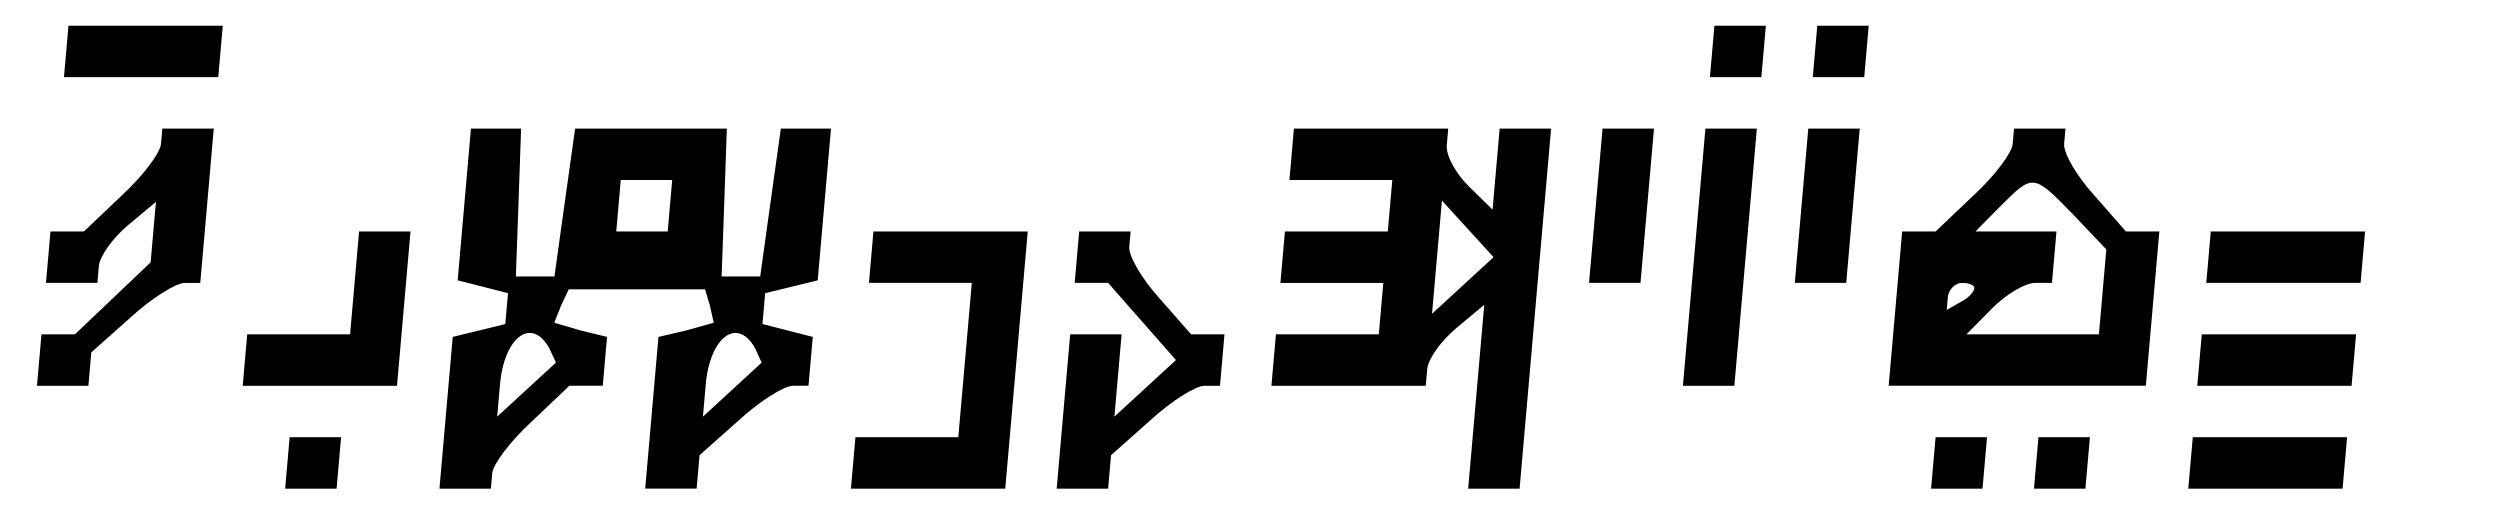 <svg xmlns="http://www.w3.org/2000/svg" version="1.0" width="93.32pt" height="19.2pt" viewBox="0 0 93.32 19.2" preserveAspectRatio="xMidYMid meet">
<g transform="translate(0.0,19.2) scale(0.048,-0.048) skewX(5)" fill="#000000" stroke="none">
<path d="M20 360 l0 -20 60 0 60 0 0 20 0 20 -60 0 -60 0 0 -20z"/>
<path d="M1300 360 l0 -20 20 0 20 0 0 20 0 20 -20 0 -20 0 0 -20z"/>
<path d="M1380 360 l0 -20 20 0 20 0 0 20 0 20 -20 0 -20 0 0 -20z"/>
<path d="M100 288 c0 -7 -12 -25 -27 -40 l-27 -28 -13 0 -13 0 0 -20 0 -20 20 0 20 0 0 13 c0 8 9 22 20 32 l20 18 0 -23 0 -24 -27 -28 -27 -28 -13 0 -13 0 0 -20 0 -20 20 0 20 0 0 13 0 13 28 27 c15 15 33 27 40 27 l12 0 0 60 0 60 -20 0 -20 0 0 -12z"/>
<path d="M340 241 l0 -59 20 -5 20 -5 0 -12 0 -12 -20 -5 -20 -5 0 -59 0 -59 20 0 20 0 0 12 c0 7 12 25 27 40 l27 28 13 0 13 0 0 19 0 19 -21 5 -21 6 4 13 5 13 53 0 53 0 5 -13 4 -13 -21 -6 -21 -5 0 -59 0 -59 20 0 20 0 0 13 0 13 28 27 c15 15 33 27 40 27 l12 0 0 19 0 19 -20 5 -20 5 0 12 0 12 20 5 20 5 0 59 0 59 -20 0 -19 0 -3 -57 -3 -58 -15 0 -15 0 -3 58 -3 57 -59 0 -59 0 -3 -57 -3 -58 -15 0 -15 0 -3 58 -3 57 -19 0 -20 0 0 -59z m160 -1 l0 -20 -20 0 -20 0 0 20 0 20 20 0 20 0 0 -20z m-84 -111 l6 -11 -21 -21 -21 -21 0 25 c0 37 20 53 36 28z m160 0 l6 -11 -21 -21 -21 -21 0 25 c0 37 20 53 36 28z"/>
<path d="M980 280 l0 -20 40 0 40 0 0 -20 0 -20 -40 0 -40 0 0 -20 0 -20 40 0 40 0 0 -20 0 -20 -40 0 -40 0 0 -20 0 -20 60 0 60 0 0 13 c0 8 9 22 20 32 l20 18 0 -71 0 -72 20 0 20 0 0 140 0 140 -20 0 -20 0 0 -32 0 -31 -20 18 c-11 10 -20 24 -20 32 l0 13 -60 0 -60 0 0 -20z m142 -102 l-22 -22 0 44 0 44 22 -22 22 -22 -22 -22z"/>
<path d="M1220 240 l0 -60 20 0 20 0 0 60 0 60 -20 0 -20 0 0 -60z"/>
<path d="M1300 200 l0 -100 20 0 20 0 0 100 0 100 -20 0 -20 0 0 -100z"/>
<path d="M1380 240 l0 -60 20 0 20 0 0 60 0 60 -20 0 -20 0 0 -60z"/>
<path d="M1540 288 c0 -7 -12 -25 -27 -40 l-27 -28 -13 0 -13 0 0 -60 0 -60 100 0 100 0 0 60 0 60 -13 0 -13 0 -27 28 c-15 15 -27 33 -27 40 l0 12 -20 0 -20 0 0 -12z m52 -55 l28 -27 0 -33 0 -33 -52 0 -51 0 18 20 c10 11 24 20 32 20 l13 0 0 20 0 20 -32 0 -31 0 18 20 c23 25 23 25 57 -7z m-72 -57 c0 -3 -4 -8 -10 -11 l-10 -6 0 10 c0 6 5 11 10 11 6 0 10 -2 10 -4z"/>
<path d="M260 180 l0 -40 -40 0 -40 0 0 -20 0 -20 60 0 60 0 0 60 0 60 -20 0 -20 0 0 -40z"/>
<path d="M660 200 l0 -20 40 0 40 0 0 -60 0 -60 -40 0 -40 0 0 -20 0 -20 60 0 60 0 0 100 0 100 -60 0 -60 0 0 -20z"/>
<path d="M820 200 l0 -20 13 0 13 0 29 -30 29 -30 -22 -22 -22 -22 0 32 0 32 -20 0 -20 0 0 -60 0 -60 20 0 20 0 0 13 0 13 28 27 c15 15 33 27 40 27 l12 0 0 20 0 20 -13 0 -13 0 -27 28 c-15 15 -27 33 -27 40 l0 12 -20 0 -20 0 0 -20z"/>
<path d="M1700 200 l0 -20 60 0 60 0 0 20 0 20 -60 0 -60 0 0 -20z"/>
<path d="M1700 120 l0 -20 60 0 60 0 0 20 0 20 -60 0 -60 0 0 -20z"/>
<path d="M220 40 l0 -20 20 0 20 0 0 20 0 20 -20 0 -20 0 0 -20z"/>
<path d="M1500 40 l0 -20 20 0 20 0 0 20 0 20 -20 0 -20 0 0 -20z"/>
<path d="M1580 40 l0 -20 20 0 20 0 0 20 0 20 -20 0 -20 0 0 -20z"/>
<path d="M1700 40 l0 -20 60 0 60 0 0 20 0 20 -60 0 -60 0 0 -20z"/>
</g>
</svg>